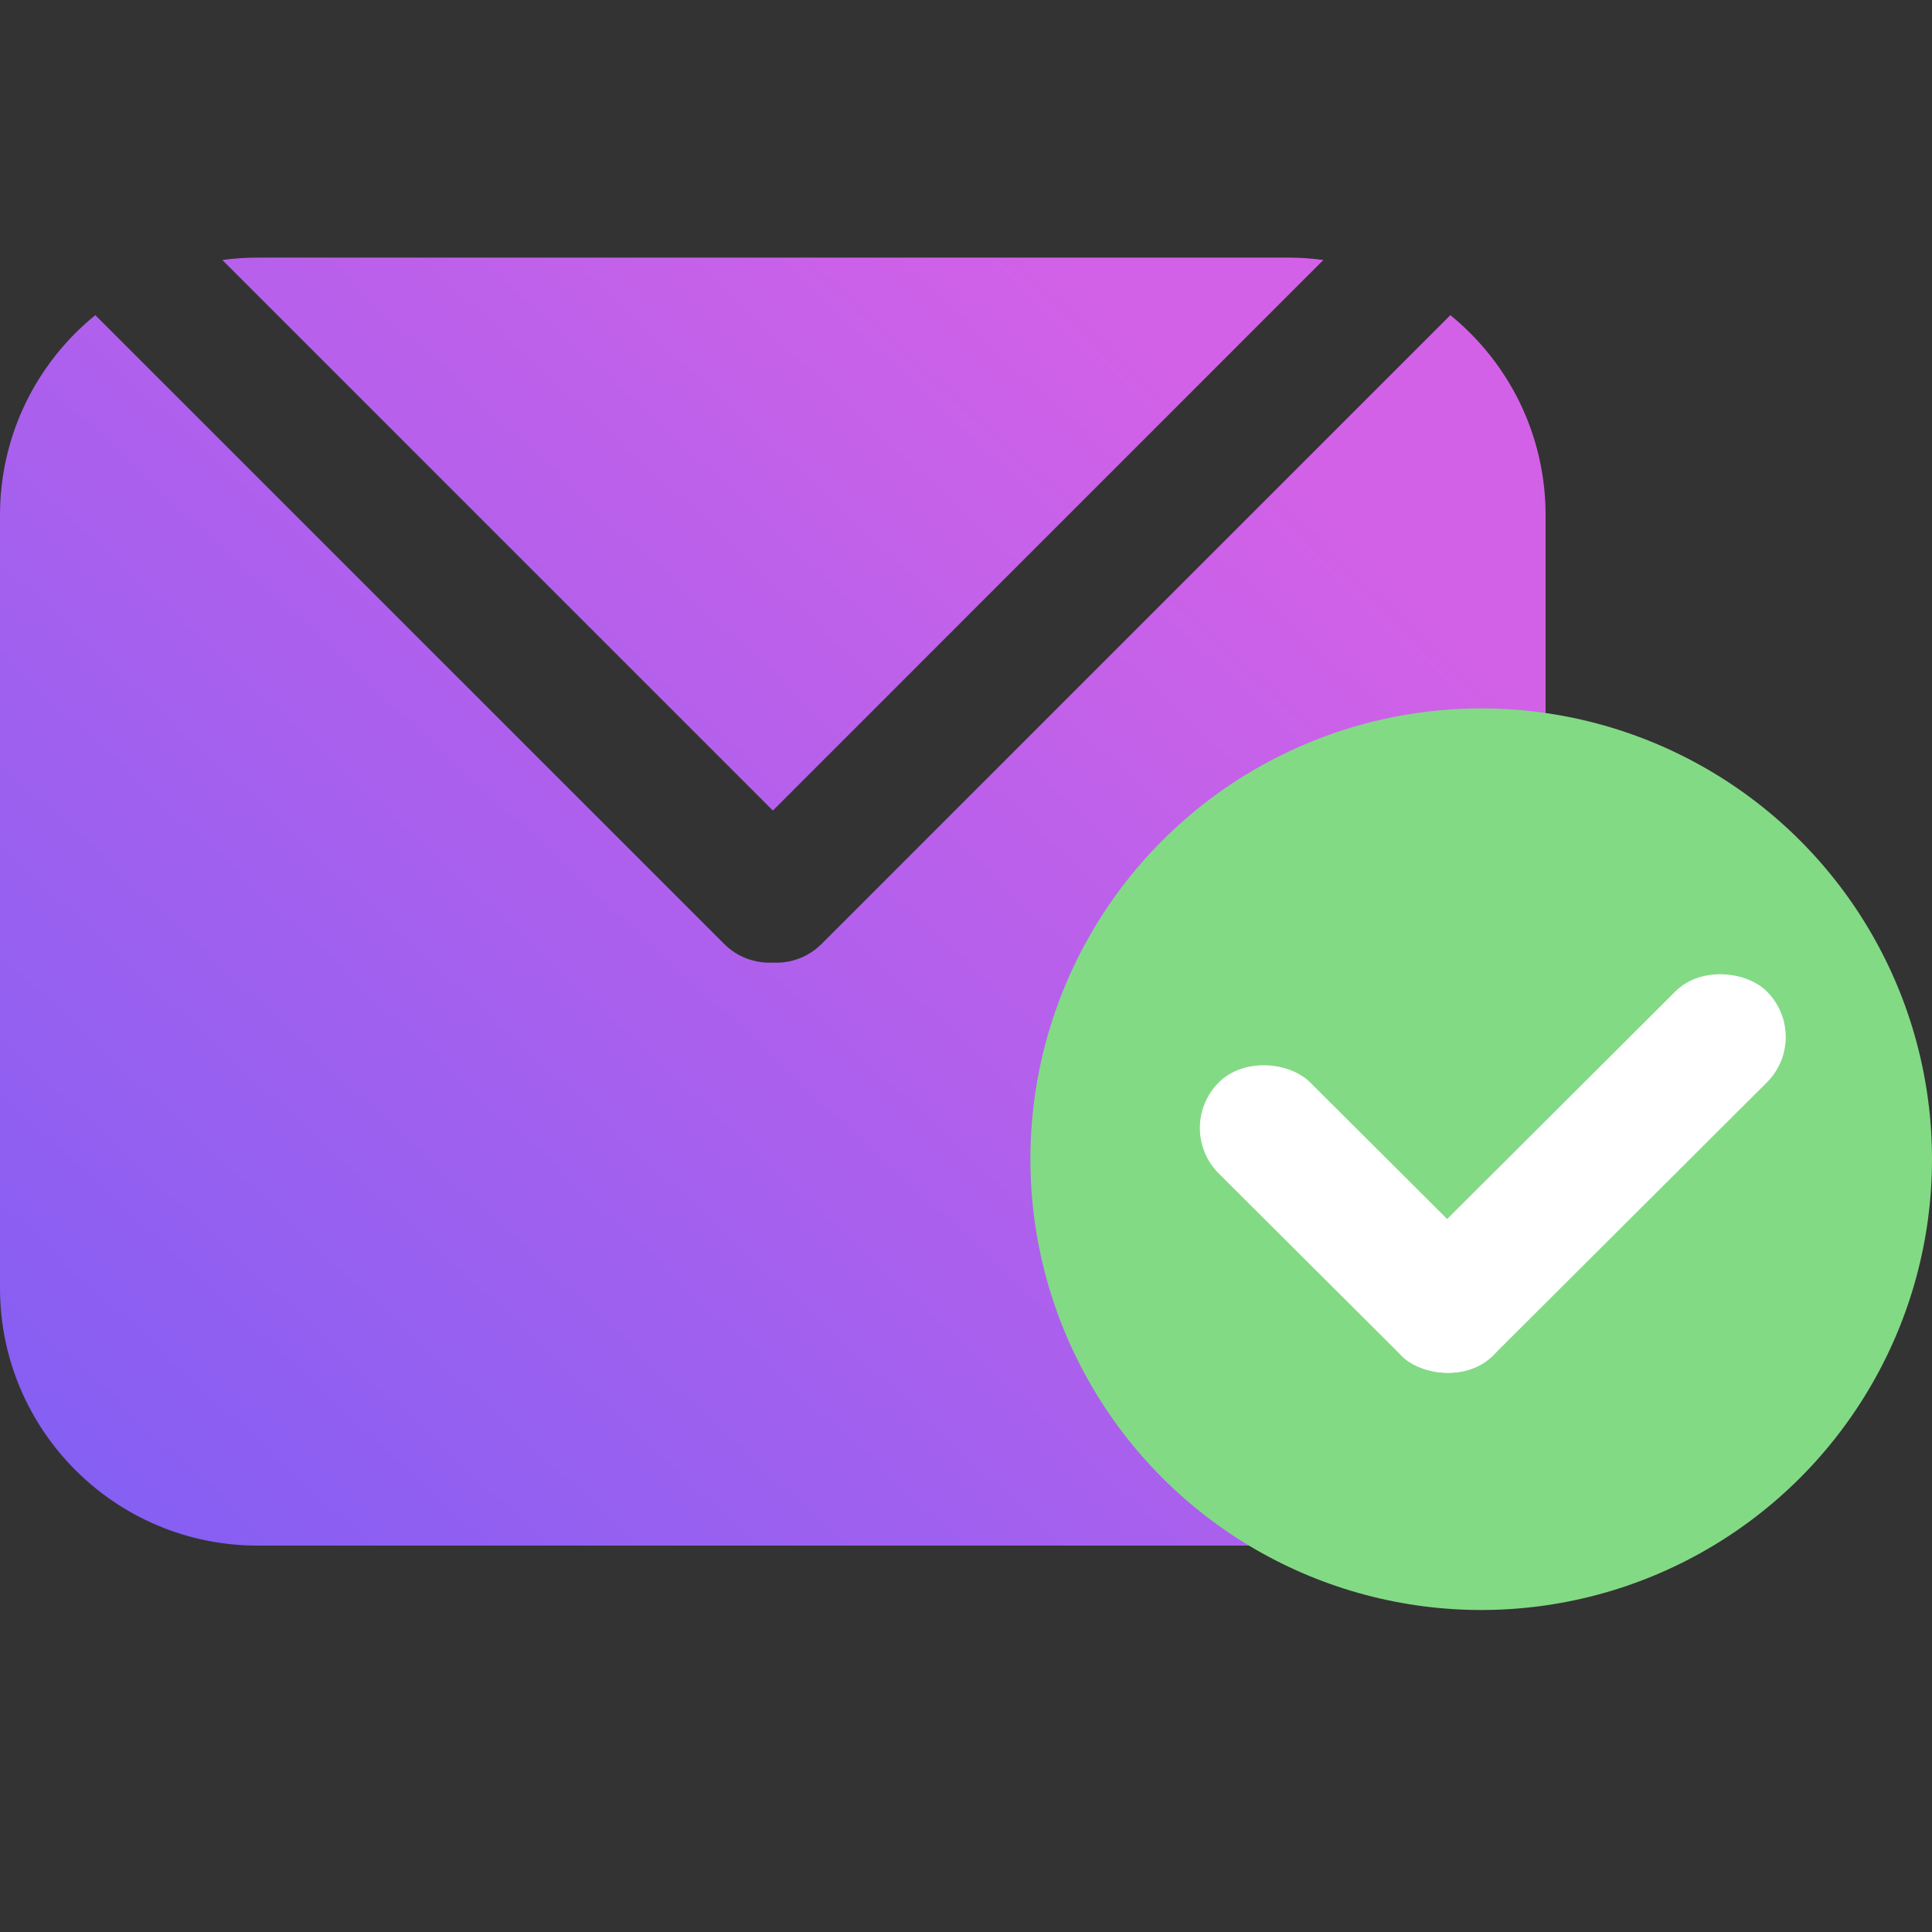 <svg width="24" height="24" viewBox="0 0 24 24" fill="none" xmlns="http://www.w3.org/2000/svg">
<rect x="0" y="0" width="24" height="24" fill="#333333" stroke="none"/>
<path fill-rule="evenodd" clip-rule="evenodd" d="M16.439 3.23L9.601 10.069L2.762 3.23C2.905 3.21 3.051 3.2 3.2 3.2H16C16.149 3.2 16.296 3.21 16.439 3.23ZM9.601 11.958C9.383 11.969 9.161 11.892 8.995 11.725L1.184 3.915C0.462 4.501 0 5.397 0 6.4V16C0 17.767 1.433 19.2 3.2 19.2H16C17.767 19.2 19.2 17.767 19.2 16V6.4C19.2 5.397 18.739 4.502 18.017 3.915L10.207 11.725C10.04 11.892 9.819 11.969 9.601 11.958Z" fill="url(#paint0_linear_271_9123)"/>
<circle cx="18.4" cy="14.4" r="5.6" fill="#83DA85"/>
<rect width="1.603" height="4.808" rx="0.801" transform="matrix(0.708 -0.706 0.708 0.706 14.573 14.012)" fill="white"/>
<rect width="6.41" height="1.603" rx="0.801" transform="matrix(0.708 -0.706 0.708 0.706 16.842 16.275)" fill="white"/>
<defs>
<linearGradient id="paint0_linear_271_9123" x1="13.6" y1="3.2" x2="-1.2" y2="19.2" gradientUnits="userSpaceOnUse">
<stop stop-color="#D361E7"/>
<stop offset="1" stop-color="#7D5FF4"/>
</linearGradient>
</defs>
</svg>
